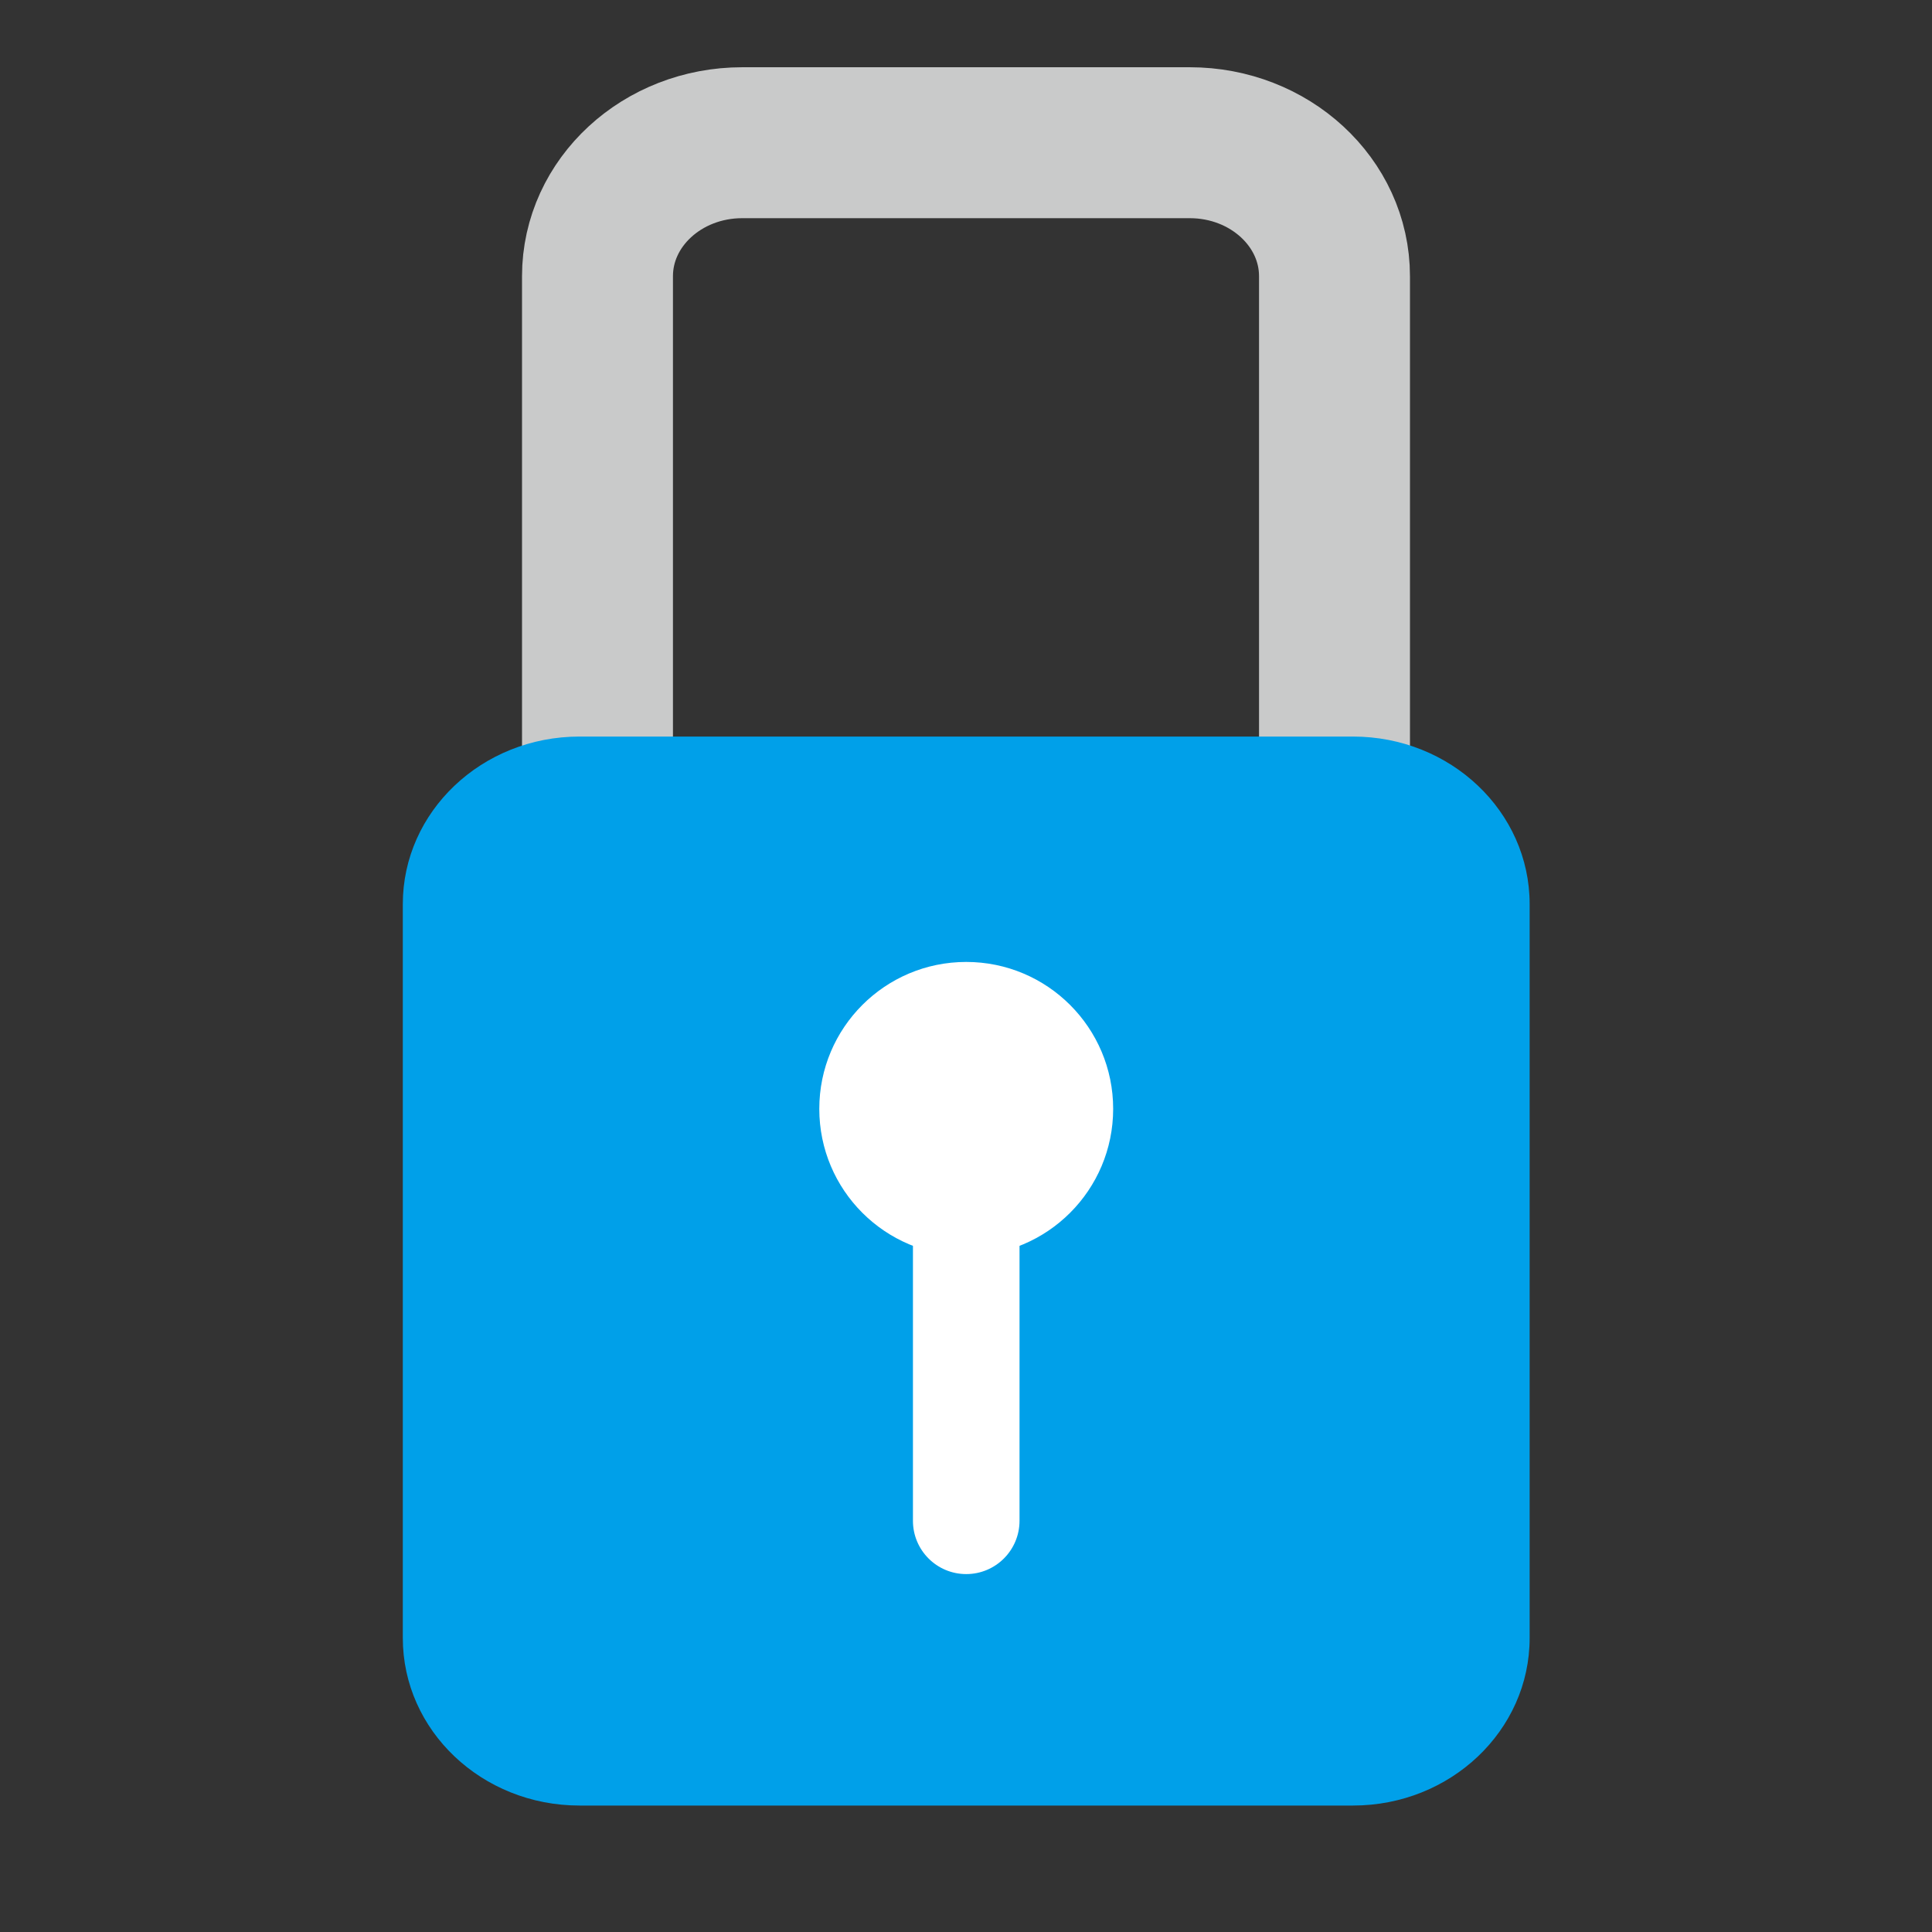 <?xml version="1.0" encoding="utf-8"?>
<!-- Generator: Adobe Illustrator 16.0.0, SVG Export Plug-In . SVG Version: 6.00 Build 0)  -->
<!DOCTYPE svg PUBLIC "-//W3C//DTD SVG 1.1//EN" "http://www.w3.org/Graphics/SVG/1.1/DTD/svg11.dtd">
<svg version="1.1" xmlns="http://www.w3.org/2000/svg" xmlns:xlink="http://www.w3.org/1999/xlink" x="0px" y="0px" width="128px"
	 height="128px" viewBox="0 0 128 128" enable-background="new 0 0 128 128" xml:space="preserve">
<rect x="0" y="0" width="128" height="128" fill="#333333" stroke="none"/>
<g id="圖層_1">
	<path fill="none" stroke="#C9CACA" stroke-width="10" stroke-miterlimit="10" d="M88.414,65.344c0,4.886-4.294,8.846-9.591,8.846
		H49.177c-5.298,0-9.592-3.96-9.592-8.846V18.301c0-4.886,4.294-8.846,9.592-8.846h29.646c5.297,0,9.591,3.96,9.591,8.846V65.344z"
		/>
	<path fill="#00A0E9" d="M101.343,108.52c0,6.132-5.24,11.102-11.703,11.102H38.391c-6.464,0-11.704-4.97-11.704-11.102V59.901
		c0-6.131,5.24-11.102,11.704-11.102H89.64c6.463,0,11.703,4.971,11.703,11.102V108.52z"/>
</g>
<g id="圖層_2">
	<circle fill="#FFFFFF" cx="64.015" cy="73.466" r="9.735"/>
	<path fill="#FFFFFF" d="M67.546,100.756c0,1.951-1.581,3.531-3.531,3.531l0,0c-1.95,0-3.53-1.58-3.53-3.531V80.78
		c0-1.95,1.58-3.53,3.53-3.53l0,0c1.95,0,3.531,1.58,3.531,3.53V100.756z"/>
</g>
</svg>
